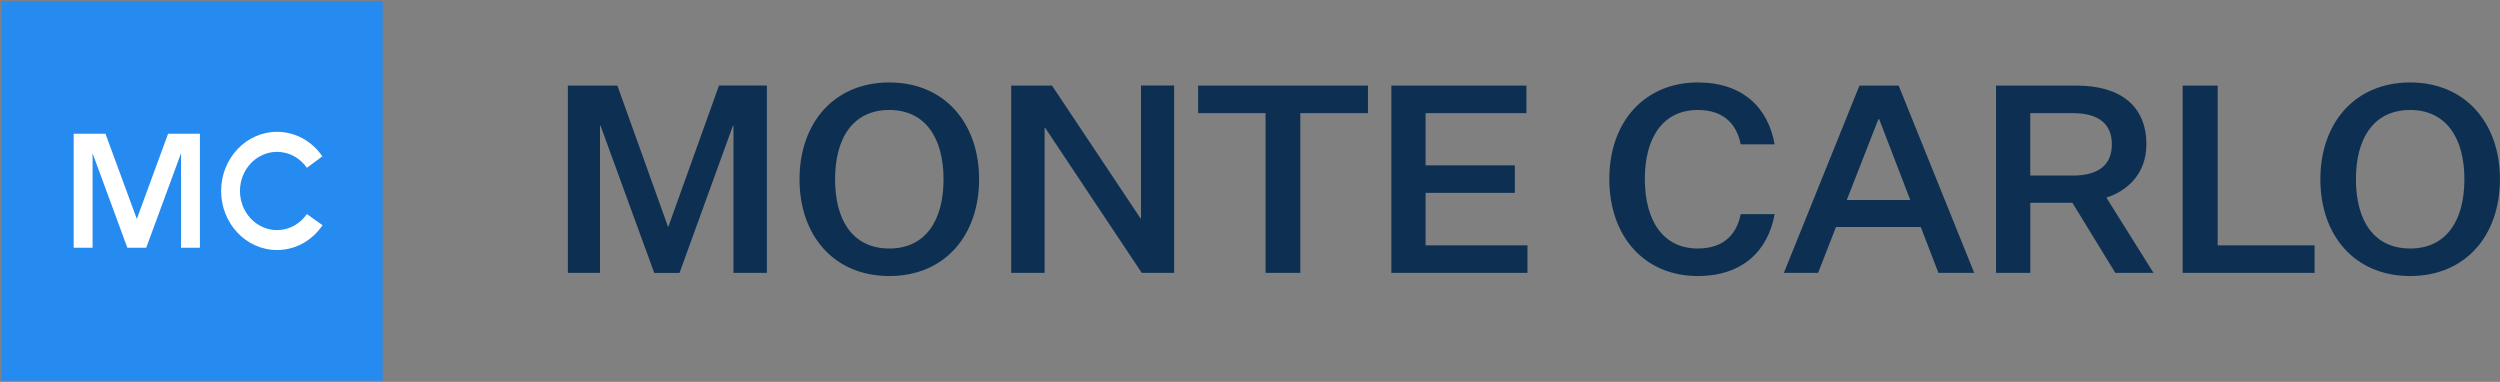 <?xml version="1.0" ?>
<svg class="c-logo__icon" xmlns="http://www.w3.org/2000/svg"  viewBox="0 0 347 53">
	<rect x="0" y="0" width="347" height="53" fill="#808080" stroke="none"/>
	<style>
		.cls0 { fill: #0D3052; }
		.cls1 { fill: #268BF0; }
		.cls2 { fill: #fff; }
	</style>
		<path d="M 90.808,37.877 L 83.354,17.447 L 83.28,17.447 L 83.28,37.877 L 78.82,37.877 L 78.82,11.882 L 85.692,11.882 L 92.707,31.43 L 92.781,31.43 L 99.795,11.876 L 106.444,11.876 L 106.444,37.871 L 101.805,37.871 L 101.805,17.453 L 101.731,17.453 L 94.315,37.883 L 90.808,37.883 L 90.808,37.877 L 90.808,37.877 M 123.435,38.314 C 115.759,38.314 110.972,32.706 110.972,24.879 C 110.972,17.089 115.759,11.444 123.435,11.444 C 131.111,11.444 135.899,17.09 135.899,24.879 C 135.899,32.706 131.111,38.314 123.435,38.314 M 123.435,15.265 C 118.431,15.265 115.908,19.123 115.908,24.879 C 115.908,30.666 118.431,34.493 123.435,34.493 C 128.408,34.493 130.963,30.673 130.963,24.879 C 130.963,19.123 128.408,15.265 123.435,15.265 L 123.435,15.265 M 158.296,30.303 L 158.371,30.303 L 158.371,11.876 L 162.972,11.876 L 162.972,37.871 L 158.476,37.871 L 145.066,17.737 L 144.992,17.737 L 144.992,37.87 L 140.353,37.87 L 140.353,11.882 L 146.018,11.882 L 158.296,30.302 L 158.296,30.303 M 175.653,15.703 L 166.3,15.703 L 166.3,11.882 L 189.873,11.882 L 189.873,15.702 L 180.483,15.702 L 180.483,37.877 L 175.659,37.877 L 175.659,15.703 L 175.653,15.703 L 175.653,15.703 M 193.121,37.877 L 193.121,11.881 L 211.869,11.881 L 211.869,15.701 L 197.871,15.701 L 197.871,22.949 L 210.26,22.949 L 210.26,26.77 L 197.871,26.77 L 197.871,34.055 L 212.011,34.055 L 212.011,37.875 L 193.121,37.875 L 193.121,37.877 M 235.651,34.493 C 239.381,34.493 241.094,32.379 241.608,29.723 L 246.321,29.723 C 245.405,34.783 241.898,38.314 235.651,38.314 C 228.34,38.314 223.373,32.928 223.373,24.842 C 223.373,16.831 228.346,11.444 235.651,11.444 C 241.898,11.444 245.412,14.939 246.321,20.035 L 241.608,20.035 C 241.094,17.379 239.381,15.265 235.651,15.265 C 230.938,15.265 228.303,18.945 228.303,24.842 C 228.309,30.777 230.938,34.493 235.651,34.493 L 235.651,34.493 M 266.603,31.504 L 254.838,31.504 L 252.351,37.876 L 247.601,37.876 L 258.092,11.882 L 263.535,11.882 L 274.025,37.877 L 269.052,37.877 L 266.603,31.504 L 266.603,31.504 M 256.335,27.757 L 265.143,27.757 L 260.832,16.541 L 260.72,16.541 L 256.335,27.757 L 256.335,27.757 M 277.049,37.877 L 277.049,11.881 L 288.232,11.881 C 294.337,11.881 297.919,14.721 297.919,20.034 C 297.919,24.077 295.327,26.481 292.364,27.424 L 298.908,37.875 L 293.608,37.875 L 287.651,28.151 L 281.806,28.151 L 281.806,37.875 L 277.049,37.875 L 277.049,37.877 M 287.682,24.367 C 291.3,24.367 293.125,22.877 293.125,20.035 C 293.125,17.195 291.3,15.703 287.682,15.703 L 281.8,15.703 L 281.8,24.368 L 287.682,24.368 L 287.682,24.367 M 302.954,11.882 L 307.816,11.882 L 307.816,34.056 L 321.263,34.056 L 321.263,37.876 L 302.954,37.876 L 302.954,11.883 L 302.954,11.882 M 334.53,38.314 C 326.854,38.314 322.067,32.706 322.067,24.879 C 322.067,17.089 326.854,11.444 334.53,11.444 C 342.207,11.444 346.994,17.09 346.994,24.879 C 346.988,32.706 342.207,38.314 334.53,38.314 M 334.53,15.265 C 329.526,15.265 327.003,19.123 327.003,24.879 C 327.003,30.666 329.526,34.493 334.53,34.493 C 339.504,34.493 342.058,30.673 342.058,24.879 C 342.058,19.123 339.497,15.265 334.53,15.265" class="cls0"/>
		<path d="M 53.114,0.154 L 0.229,0.154 L 0.229,52.846 L 53.114,52.846 L 53.114,0.154" class="cls1"/>
		<path d="M 27.748,18.563 L 27.748,34.389 L 25.125,34.389 L 25.125,21.273 L 20.295,34.387 L 17.678,34.387 L 12.848,21.273 L 12.848,34.387 L 10.225,34.387 L 10.225,18.564 L 14.641,18.564 L 18.989,30.39 L 23.331,18.564 L 27.748,18.564 L 27.748,18.563 M 44.77,31.258 C 43.366,33.341 41.065,34.703 38.454,34.703 C 34.168,34.703 30.692,31.03 30.692,26.507 C 30.692,21.977 34.168,18.297 38.455,18.297 C 41.04,18.297 43.335,19.635 44.739,21.7 L 42.593,23.29 C 41.665,21.946 40.155,21.077 38.454,21.077 C 35.615,21.077 33.308,23.505 33.308,26.507 C 33.308,29.508 35.615,31.937 38.455,31.937 C 40.155,31.937 41.665,31.061 42.593,29.711 L 44.77,31.258 L 44.77,31.258" class="cls2"/>
</svg>